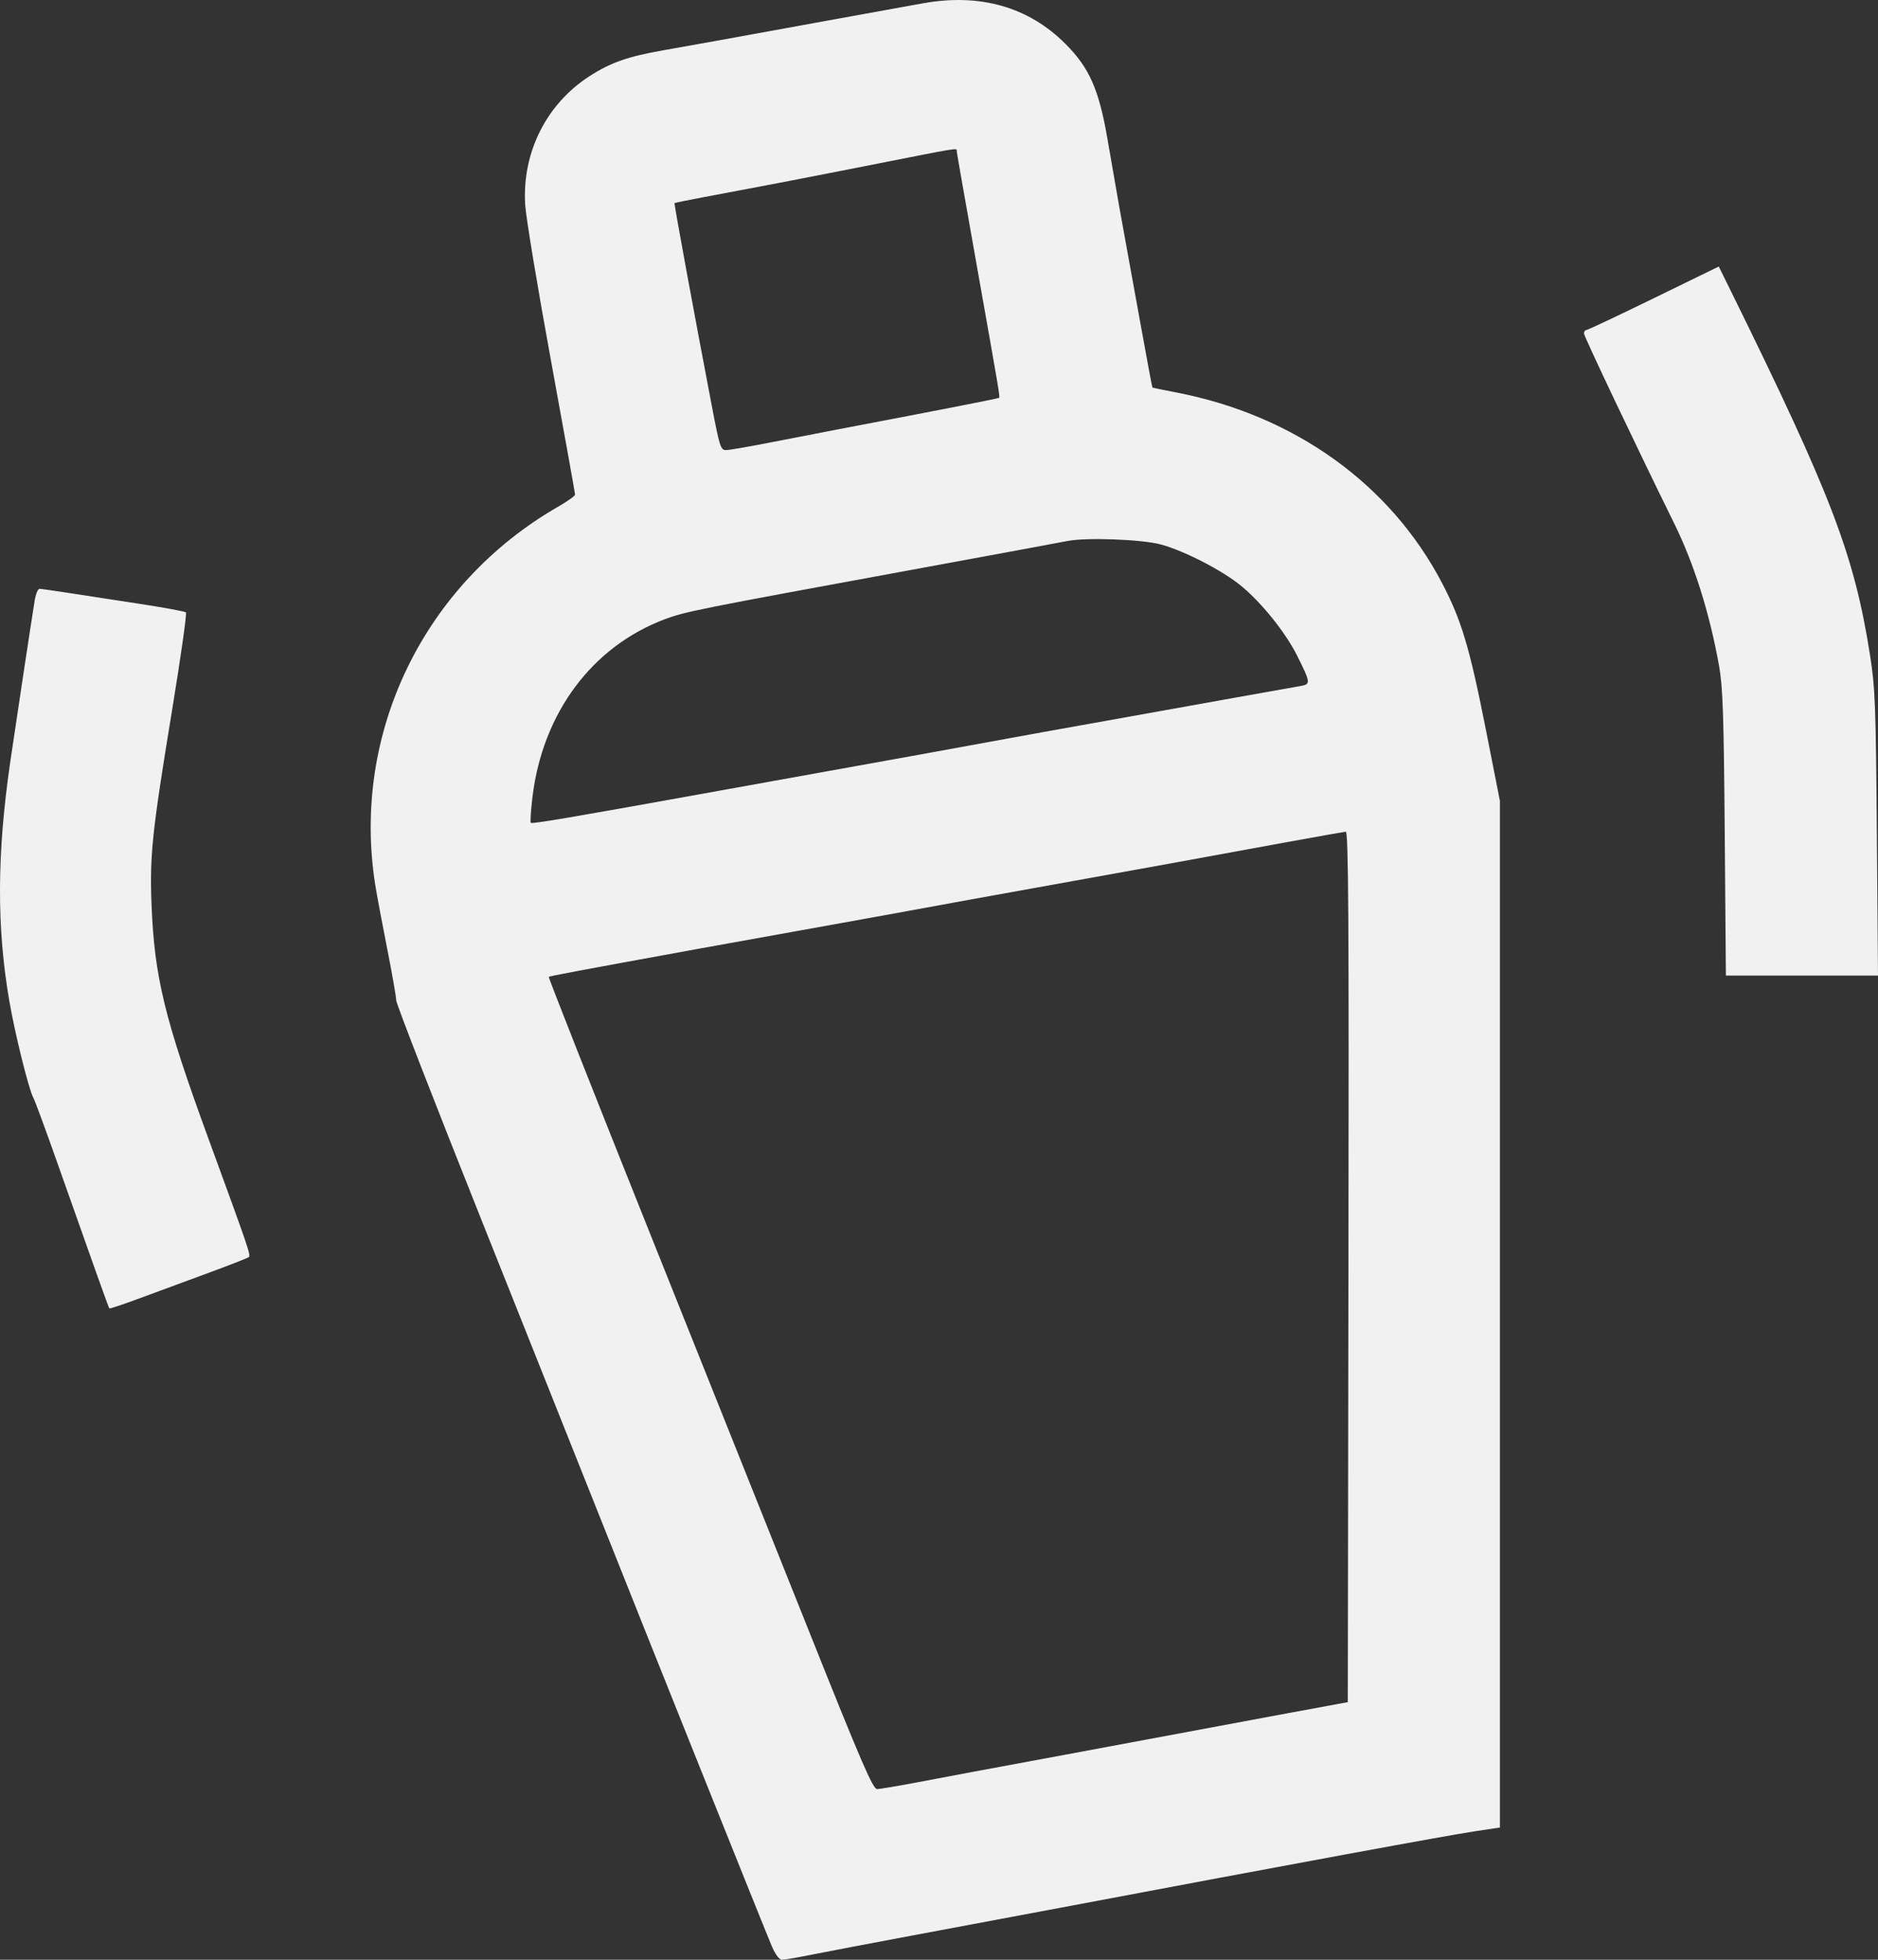 <svg width="46" height="48" viewBox="0 0 46 48" fill="none"
    xmlns="http://www.w3.org/2000/svg">
    <rect x="0" y="0" width="46" height="48" fill="#333333" stroke="none"/>
    <path fill-rule="evenodd" clip-rule="evenodd" d="M22.617 0.079C22.366 0.123 21.395 0.299 20.46 0.47C17.566 0.998 17.019 1.096 16.256 1.23C15.381 1.383 14.954 1.533 14.436 1.868C13.38 2.551 12.786 3.738 12.864 5.014C12.882 5.319 13.165 7.028 13.492 8.812C13.818 10.596 14.086 12.082 14.086 12.114C14.086 12.146 13.901 12.278 13.676 12.407C10.375 14.305 8.604 17.962 9.191 21.672C9.228 21.906 9.359 22.606 9.482 23.227C9.605 23.849 9.705 24.422 9.705 24.502C9.705 24.582 10.649 27.013 11.803 29.905C12.957 32.797 14.234 36.001 14.641 37.025C15.957 40.338 18.775 47.37 18.914 47.69C18.994 47.873 19.092 48 19.154 48C19.211 48 19.543 47.943 19.892 47.873C20.24 47.803 21.32 47.598 22.291 47.416C23.261 47.236 24.924 46.924 25.984 46.724C31.68 45.649 35.454 44.953 36.151 44.849L36.739 44.761V32.188V19.615L36.391 17.851C35.997 15.859 35.796 15.186 35.322 14.281C34.054 11.858 31.714 10.177 28.826 9.615C28.503 9.553 28.235 9.498 28.228 9.494C28.222 9.49 28.11 8.899 27.981 8.181C27.851 7.463 27.688 6.567 27.619 6.189C27.481 5.444 27.374 4.841 27.122 3.38C26.915 2.184 26.678 1.654 26.093 1.07C25.188 0.168 24.008 -0.168 22.617 0.079ZM23.435 3.691C23.436 3.742 23.495 4.08 23.991 6.875C24.474 9.592 24.496 9.724 24.472 9.744C24.451 9.761 23.062 10.033 20.558 10.51C20.18 10.582 19.433 10.727 18.896 10.832C18.359 10.938 17.858 11.024 17.781 11.024C17.652 11.024 17.625 10.938 17.433 9.93C16.981 7.564 16.508 4.989 16.522 4.975C16.53 4.967 16.861 4.899 17.256 4.825C18.796 4.537 19.808 4.342 21.506 4.006C23.477 3.616 23.434 3.623 23.435 3.691ZM40.505 7.306C39.628 7.734 38.886 8.084 38.855 8.084C38.824 8.084 38.798 8.122 38.798 8.168C38.798 8.237 40.092 10.962 41.008 12.82C41.497 13.815 41.878 15.023 42.108 16.316C42.2 16.831 42.223 17.526 42.246 20.415L42.274 23.894H44.137H46L45.972 20.415C45.947 17.275 45.931 16.85 45.806 16.054C45.419 13.592 44.865 12.142 42.395 7.126L42.1 6.528L40.505 7.306ZM28.436 13.336C29.01 13.491 29.947 13.975 30.404 14.352C30.905 14.765 31.486 15.49 31.767 16.049C32.105 16.724 32.109 16.759 31.855 16.802C31.737 16.823 30.992 16.955 30.201 17.097C29.41 17.239 28.013 17.49 27.096 17.654C26.179 17.817 25.12 18.008 24.742 18.078C23.161 18.368 21.801 18.615 20.231 18.896C19.314 19.061 17.931 19.31 17.158 19.45C14.029 20.015 13.032 20.184 13.002 20.154C12.984 20.136 13.003 19.849 13.043 19.515C13.293 17.461 14.504 15.836 16.283 15.167C16.778 14.981 17.055 14.925 22.291 13.964C24.596 13.54 25.797 13.318 26.148 13.25C26.616 13.159 27.971 13.21 28.436 13.336ZM0.851 14.699C0.764 15.235 0.416 17.536 0.255 18.635C-0.077 20.908 -0.085 22.708 0.231 24.533C0.369 25.334 0.71 26.702 0.817 26.888C0.852 26.948 1.103 27.629 1.376 28.401C2.263 30.916 2.66 32.027 2.678 32.047C2.688 32.058 3.015 31.949 3.406 31.804C3.796 31.659 4.552 31.38 5.086 31.184C5.62 30.988 6.074 30.81 6.095 30.789C6.145 30.74 6.089 30.577 5.11 27.901C4.029 24.945 3.782 23.931 3.712 22.162C3.665 20.945 3.723 20.393 4.215 17.394C4.427 16.101 4.58 15.023 4.554 14.999C4.529 14.975 3.993 14.876 3.364 14.781C2.734 14.685 1.955 14.566 1.631 14.515C1.308 14.465 1.01 14.423 0.969 14.422C0.929 14.421 0.876 14.546 0.851 14.699ZM33.029 31.028L33.013 41.69L31.345 41.998C30.428 42.168 29.207 42.395 28.632 42.504C28.057 42.612 26.939 42.821 26.148 42.967C23.975 43.369 23.349 43.486 22.437 43.66C21.979 43.747 21.549 43.819 21.482 43.819C21.381 43.819 21.09 43.144 19.853 40.046C19.024 37.971 17.238 33.501 15.882 30.112C14.527 26.724 13.429 23.94 13.442 23.927C13.463 23.906 14.104 23.786 17.093 23.241C17.471 23.172 18.53 22.981 19.447 22.817C21.148 22.512 22.283 22.306 23.794 22.028C24.262 21.943 25.394 21.738 26.311 21.574C27.228 21.41 28.302 21.216 28.698 21.143C30.854 20.745 32.892 20.376 32.964 20.371C33.029 20.367 33.042 22.517 33.029 31.028Z" fill="#F1F1F1"/>
</svg>
